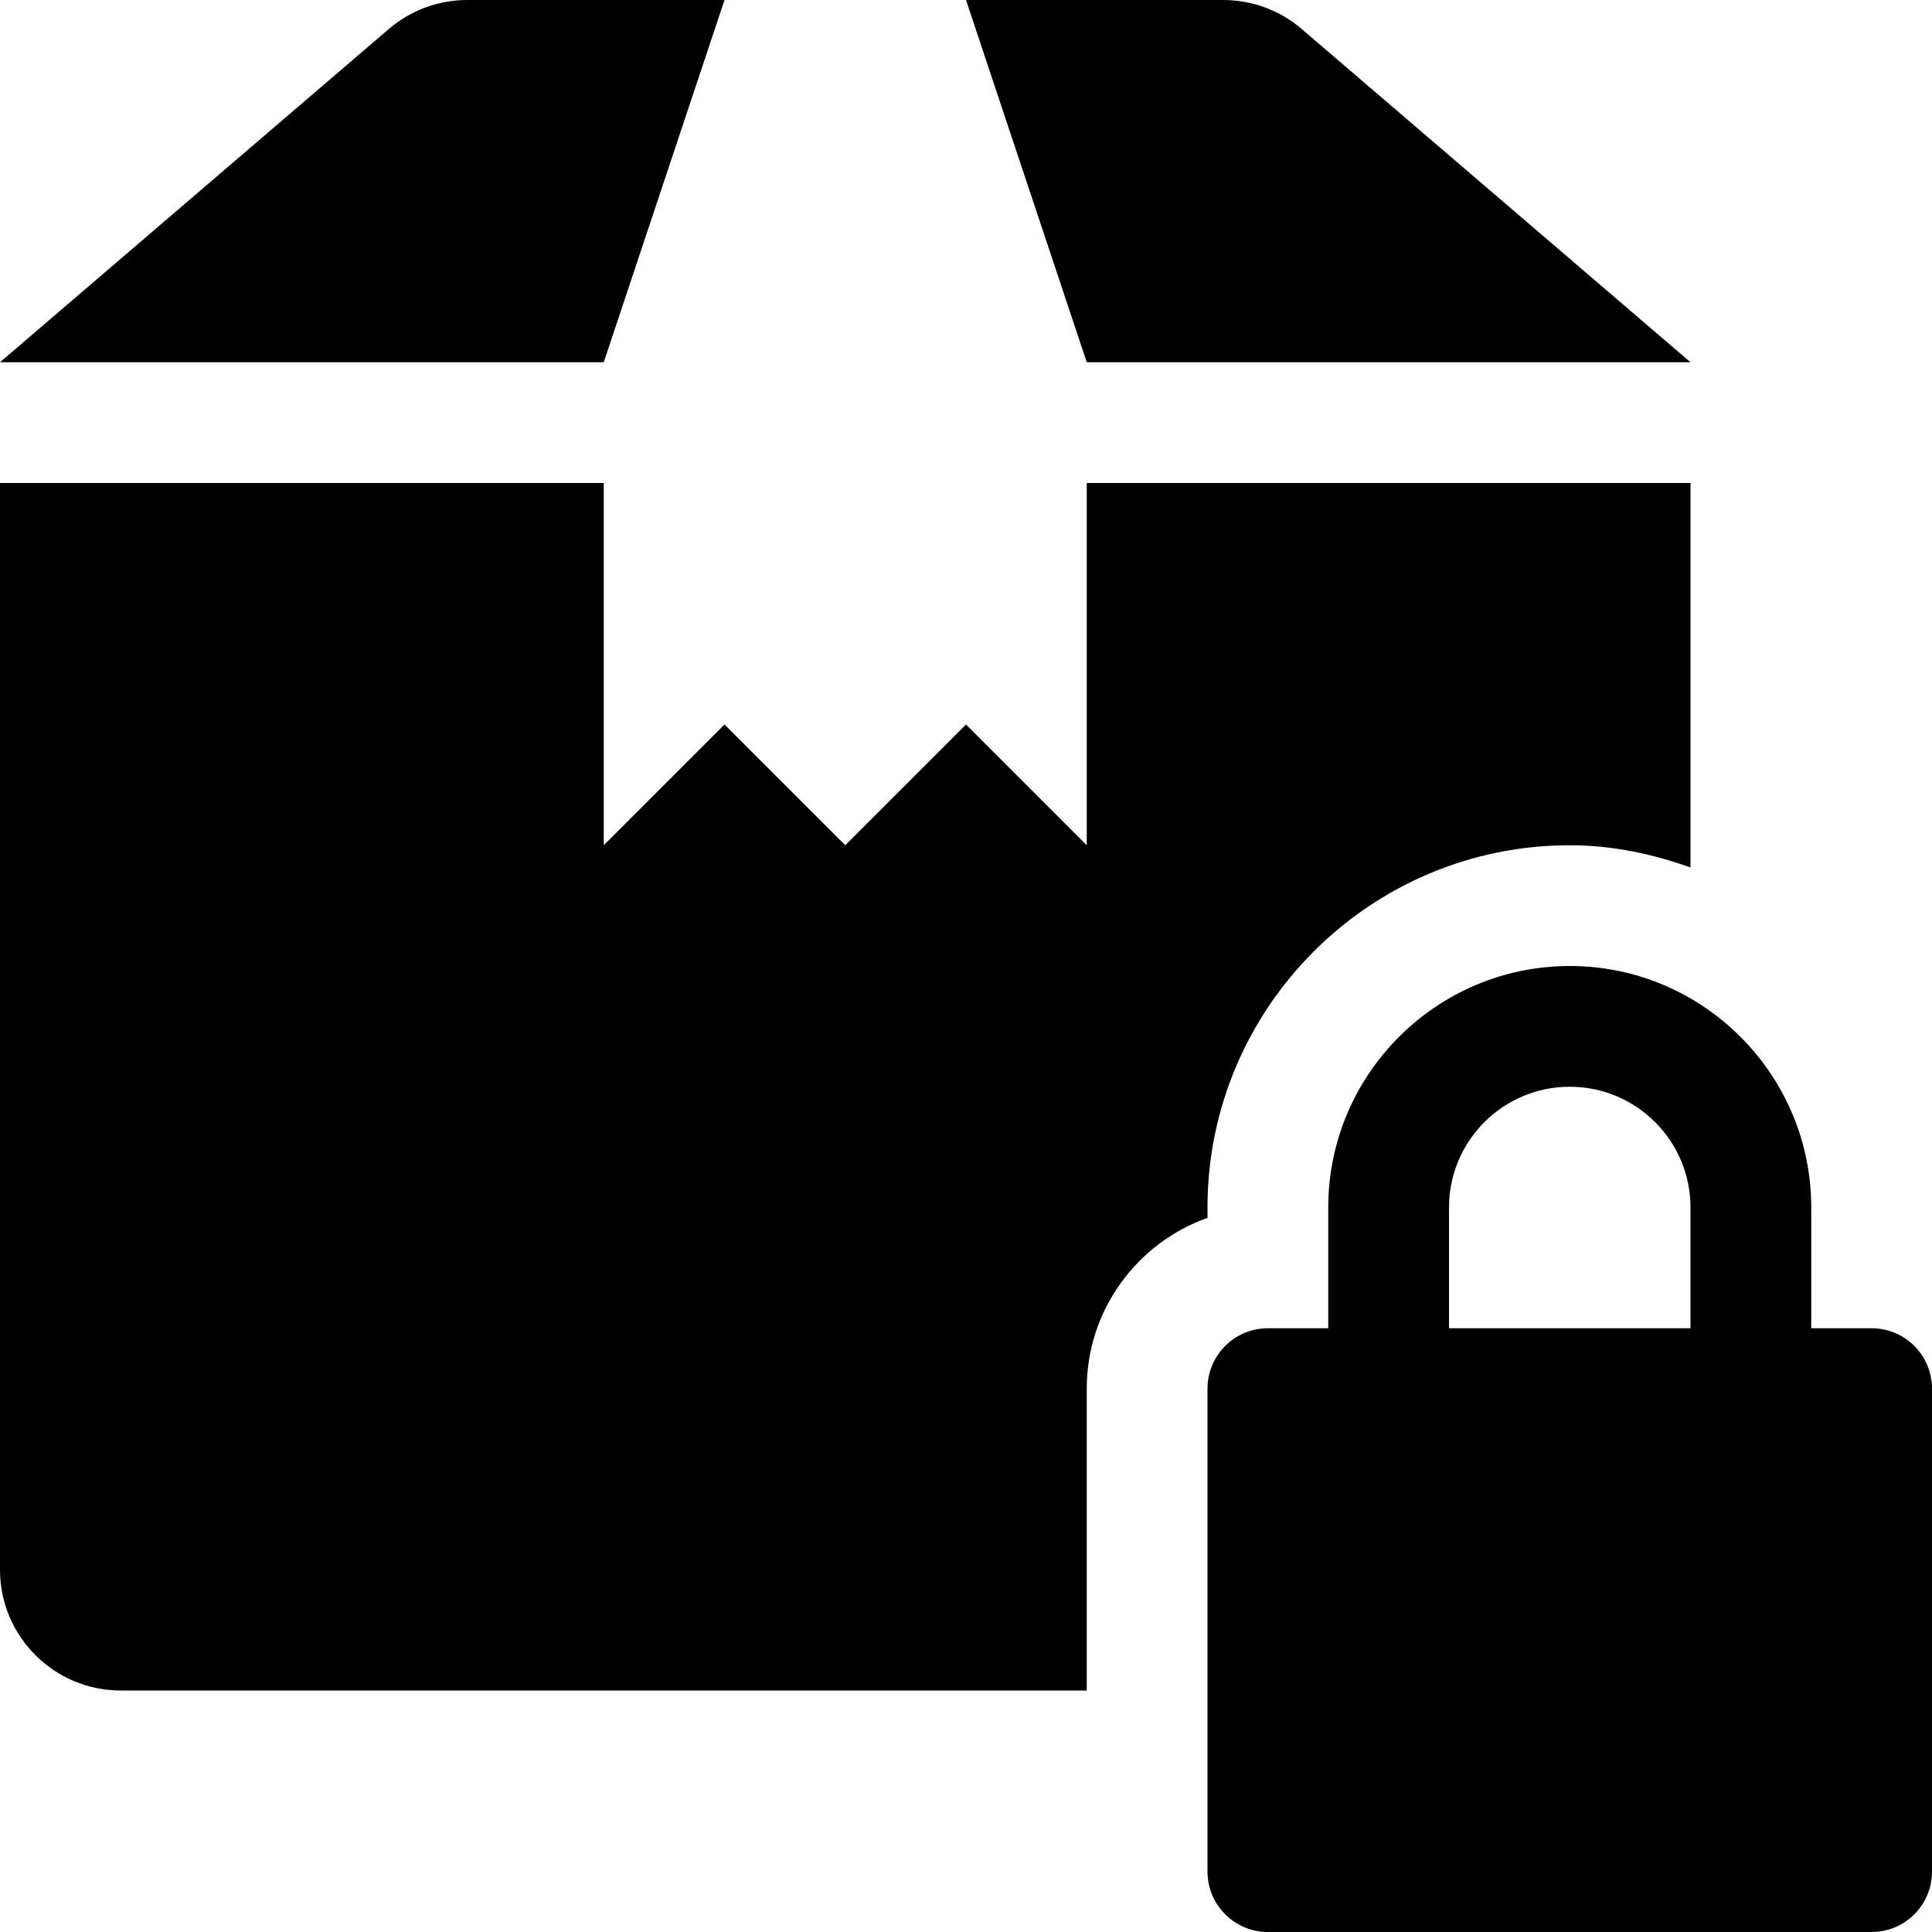 <?xml version="1.0" encoding="iso-8859-1"?>
<!-- Generator: Adobe Illustrator 19.0.0, SVG Export Plug-In . SVG Version: 6.00 Build 0)  -->
<svg version="1.1" id="Capa_1" xmlns="http://www.w3.org/2000/svg" xmlns:xlink="http://www.w3.org/1999/xlink" x="0px" y="0px"
	 viewBox="0 0 512 512" style="enable-background:new 0 0 512 512;" xml:space="preserve">
<g>
	<g>
		<path d="M344.992,7.712C339.2,2.72,331.808,0,324.16,0H256l32,96h160L344.992,7.712z"/>
	</g>
</g>
<g>
	<g>
		<path d="M123.84,0c-7.648,0-15.04,2.72-20.832,7.712L0,96h160l32-96H123.84z"/>
	</g>
</g>
<g>
	<g>
		<path d="M496,352h-16v-32c0-35.296-28.704-64-64-64c-35.296,0-64,28.704-64,64v32h-16c-8.832,0-16,7.168-16,16v128
			c0,8.832,7.168,16,16,16h160c8.832,0,16-7.168,16-16V368C512,359.168,504.832,352,496,352z M448,352h-64v-32
			c0-17.664,14.336-32,32-32s32,14.336,32,32V352z"/>
	</g>
</g>
<g>
	<g>
		<path d="M288,128v96l-32-32l-32,32l-32-32l-32,32v-96H0v288c0,17.664,14.336,32,32,32h256v-80c0-20.864,13.376-38.656,32-45.248
			V320c0-52.928,43.072-96,96-96c11.264,0,21.952,2.304,32,5.888V128H288z"/>
	</g>
</g>
<g>
</g>
<g>
</g>
<g>
</g>
<g>
</g>
<g>
</g>
<g>
</g>
<g>
</g>
<g>
</g>
<g>
</g>
<g>
</g>
<g>
</g>
<g>
</g>
<g>
</g>
<g>
</g>
<g>
</g>
</svg>
